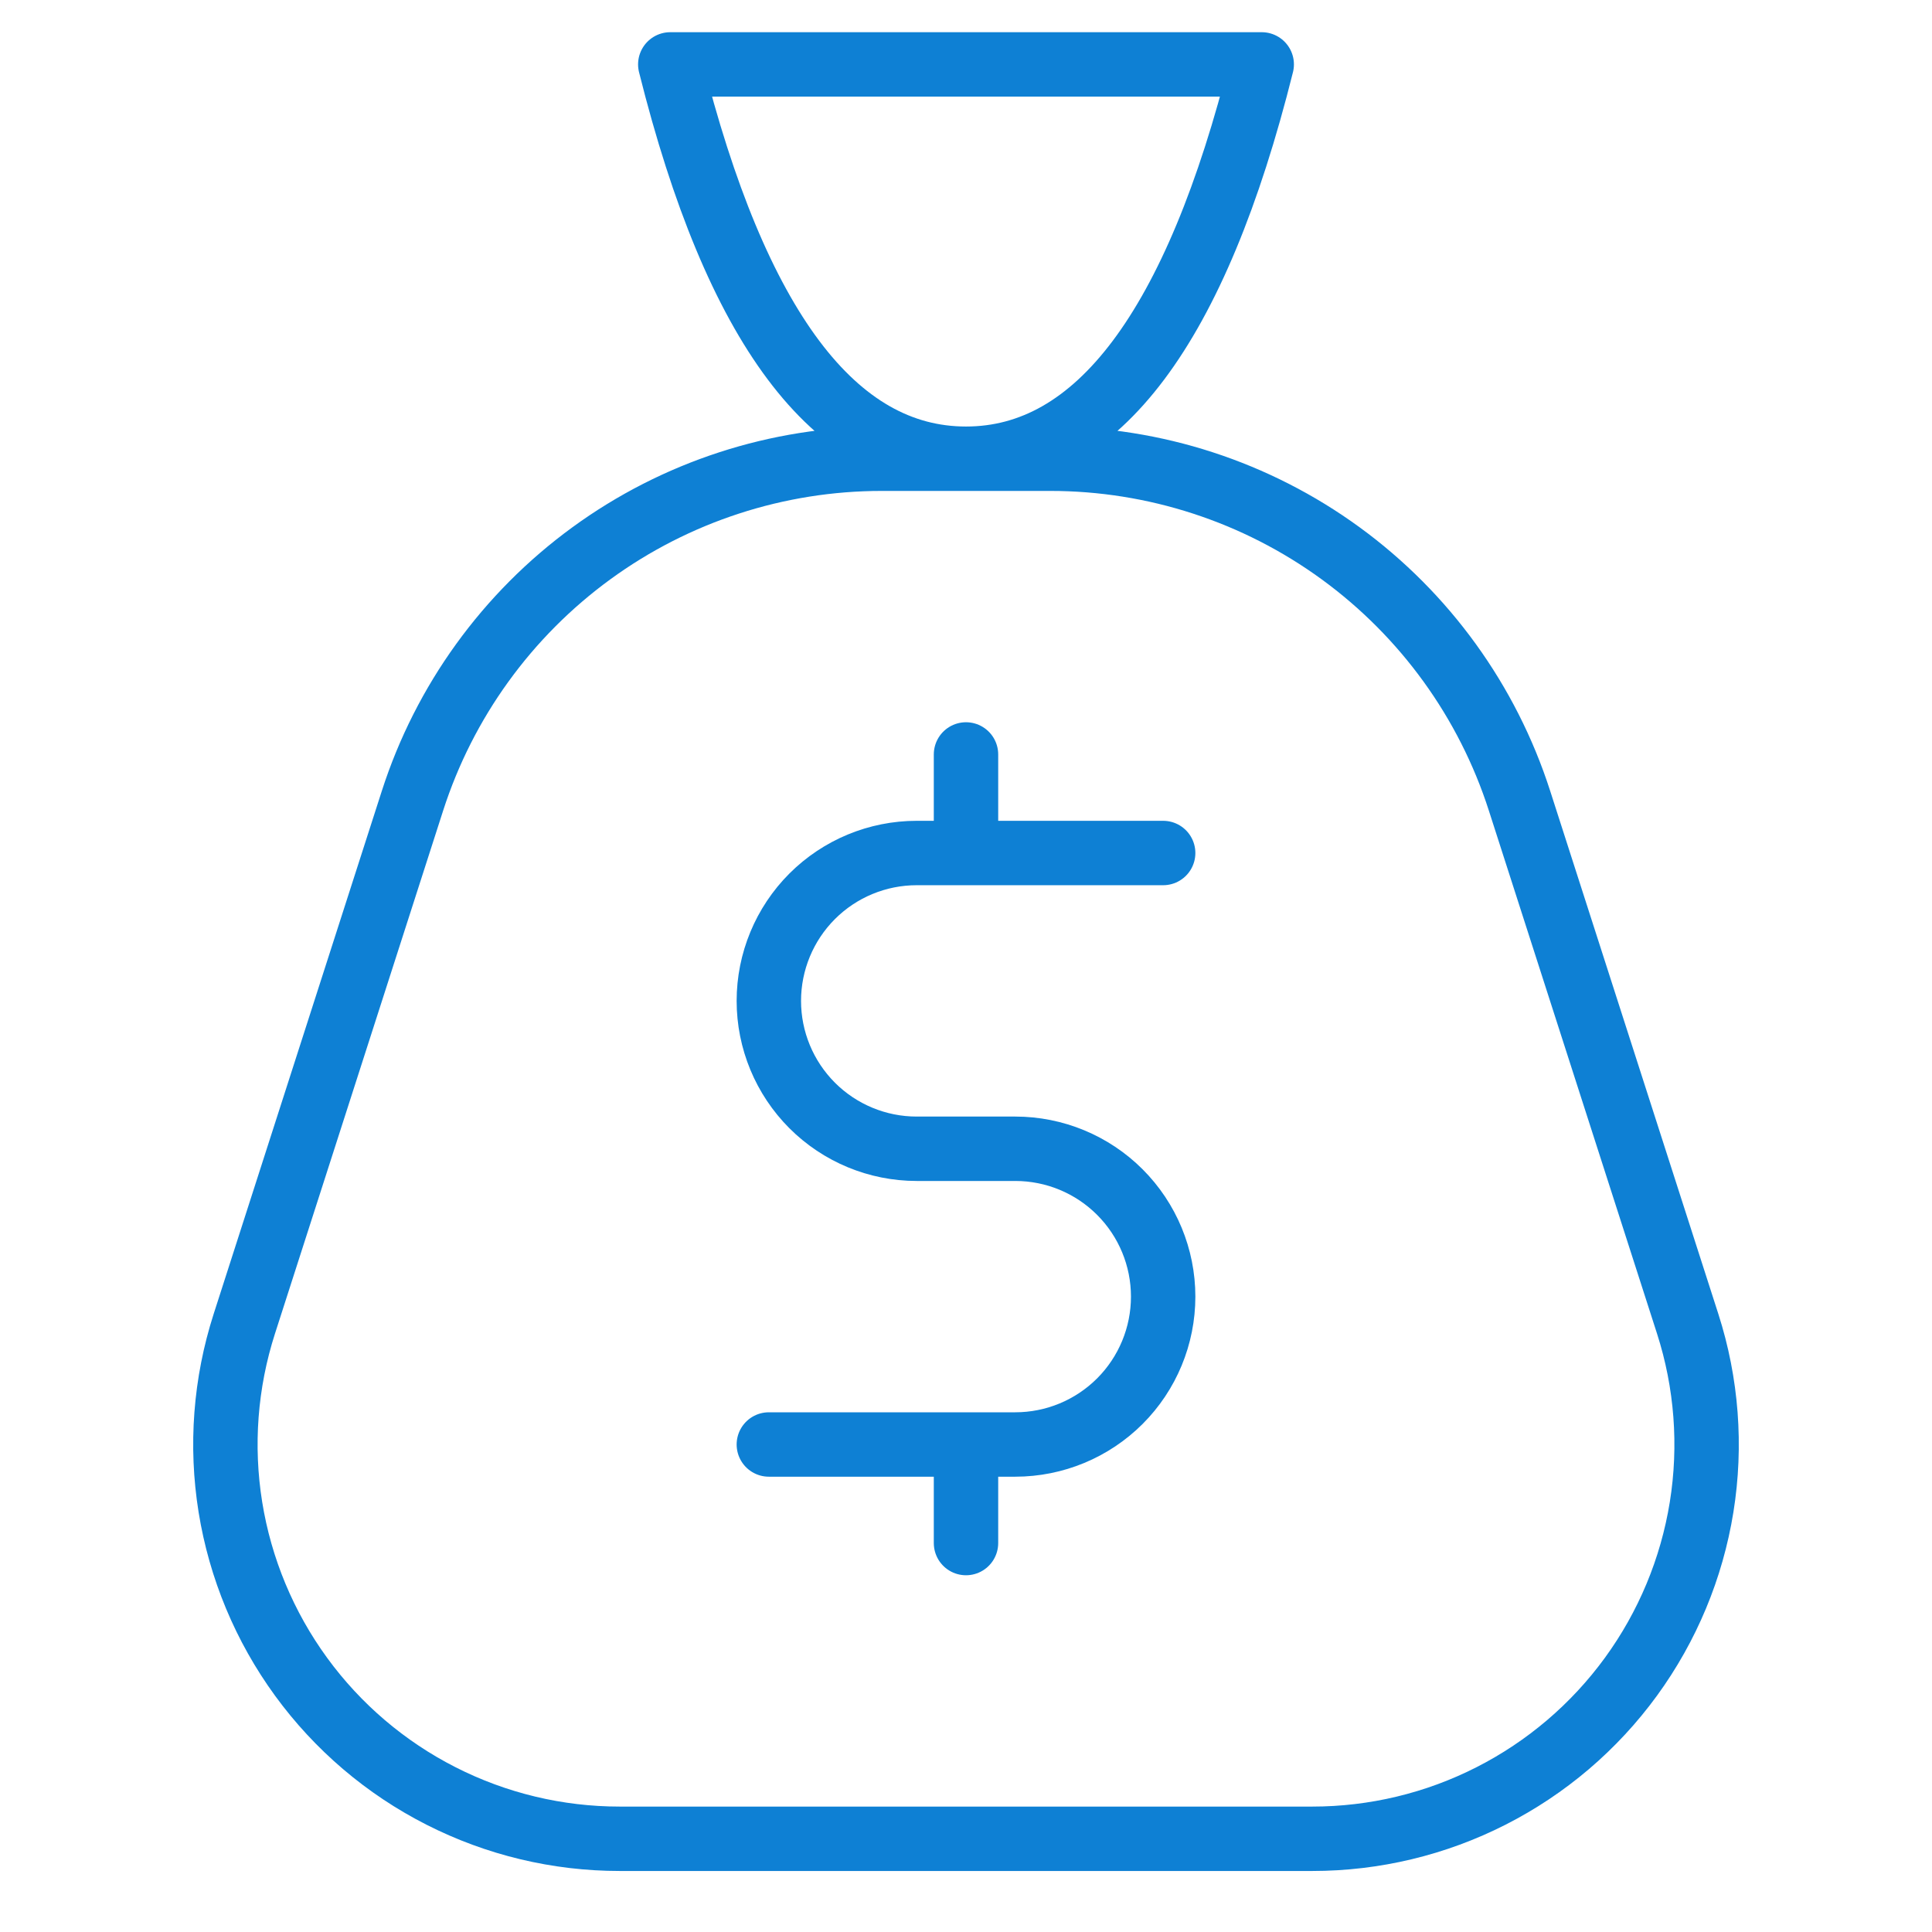<svg width="60" height="60" viewBox="0 0 60 60" fill="none" xmlns="http://www.w3.org/2000/svg">
<path d="M19.245 57.105H40.755C42.684 57.105 44.586 56.65 46.305 55.775C48.025 54.901 49.514 53.632 50.65 52.073C51.786 50.514 52.538 48.709 52.845 46.804C53.151 44.899 53.003 42.949 52.413 41.113L47.19 24.869C46.198 21.784 44.253 19.093 41.634 17.183C39.015 15.274 35.858 14.246 32.617 14.246H27.383C24.142 14.246 20.985 15.274 18.366 17.183C15.747 19.093 13.802 21.784 12.81 24.869L7.587 41.113C6.997 42.949 6.849 44.899 7.155 46.804C7.462 48.709 8.214 50.514 9.35 52.073C10.486 53.632 11.975 54.901 13.695 55.775C15.414 56.65 17.316 57.105 19.245 57.105ZM39.184 2C37.143 10.164 34.082 14.246 30 14.246C25.918 14.246 22.857 10.164 20.816 2H39.184Z" stroke="#0E80D4" stroke-width="2" stroke-linecap="round" stroke-linejoin="round"/>
<path d="M36.123 26.491H28.469C27.251 26.491 26.083 26.975 25.222 27.836C24.361 28.698 23.877 29.866 23.877 31.084C23.877 32.301 24.361 33.469 25.222 34.331C26.083 35.192 27.251 35.676 28.469 35.676H31.53C32.748 35.676 33.916 36.159 34.778 37.021C35.639 37.882 36.123 39.05 36.123 40.268C36.123 41.486 35.639 42.654 34.778 43.515C33.916 44.376 32.748 44.86 31.53 44.86H23.877M30 23.43V26.491M30 44.86V47.921" stroke="#0E80D4" stroke-width="2" stroke-linecap="round" stroke-linejoin="round"/>
</svg>

